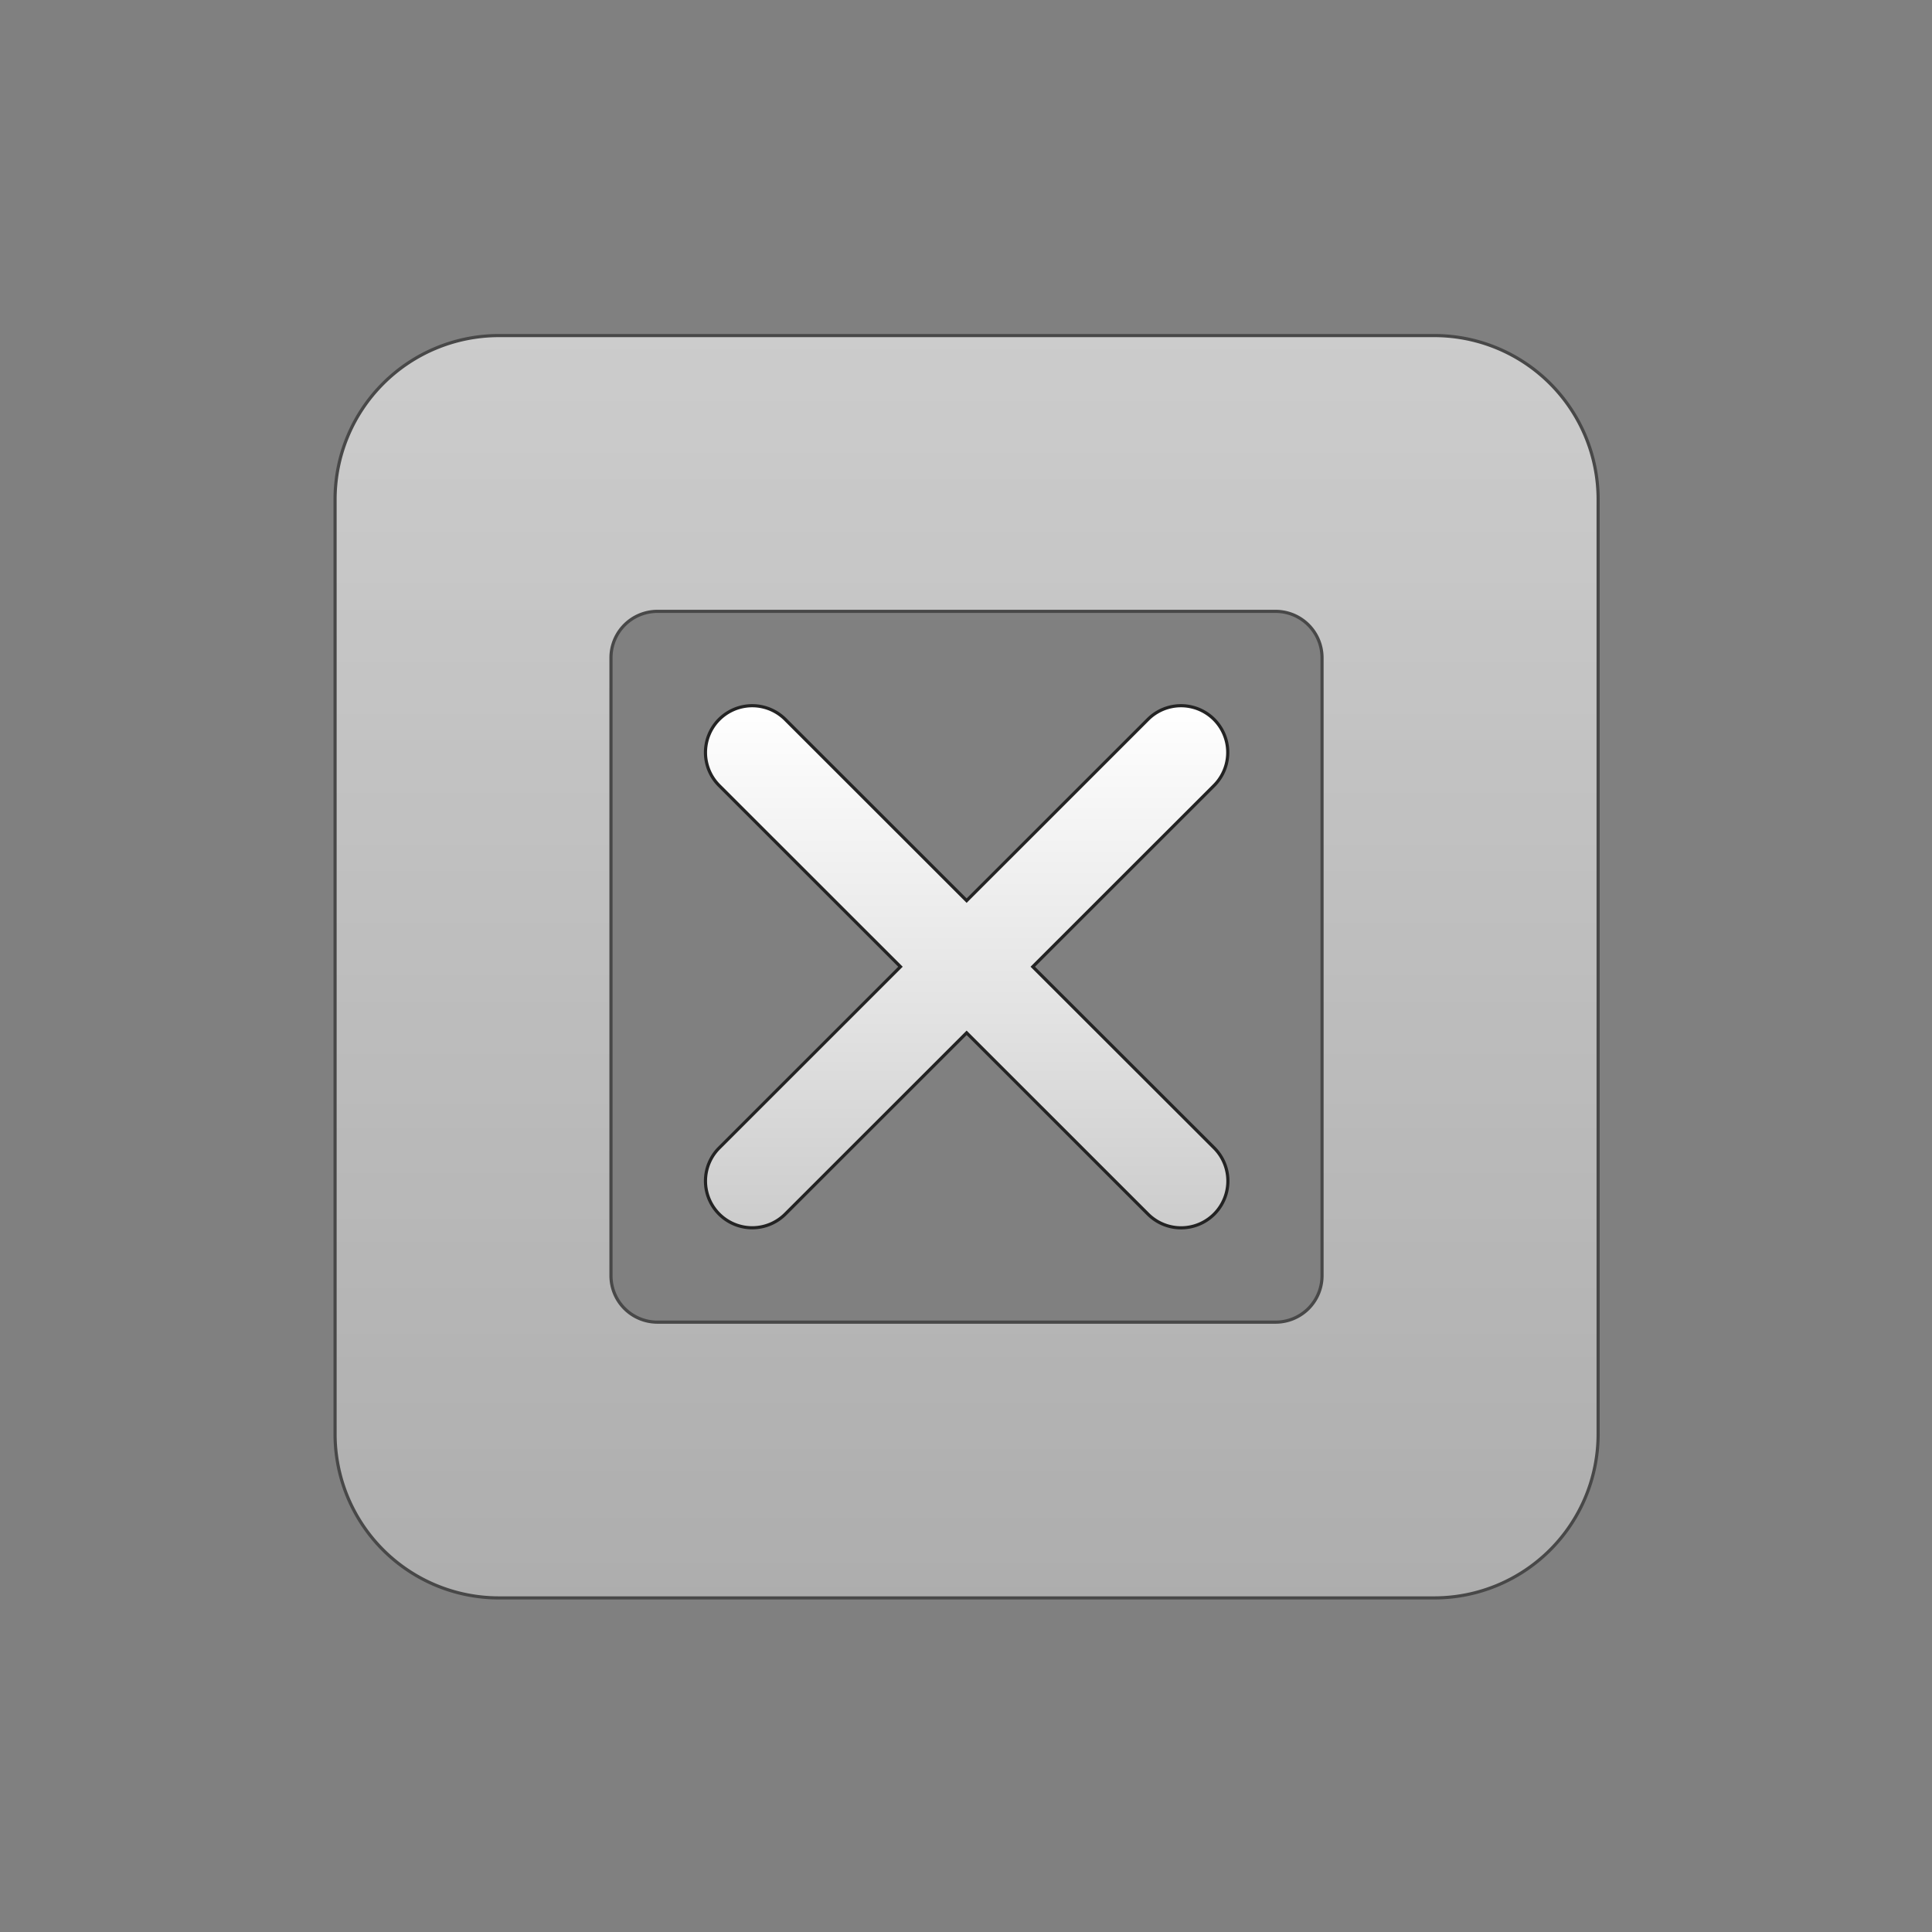 <svg id="Layer_1" data-name="Layer 1" xmlns="http://www.w3.org/2000/svg" xmlns:xlink="http://www.w3.org/1999/xlink" viewBox="0 0 612 612"><rect x="0" y="0" width="612" height="612" fill="#808080" stroke="none"/><defs><style>.cls-1{opacity:0.6;}.cls-2,.cls-3{stroke:#232323;stroke-miterlimit:10;}.cls-2{fill:url(#linear-gradient);}.cls-3{fill:url(#linear-gradient-2);}</style><linearGradient id="linear-gradient" x1="306.2" y1="106.3" x2="306.2" y2="506.17" gradientUnits="userSpaceOnUse"><stop offset="0" stop-color="#fff"/><stop offset="0.6" stop-color="#e2e2e2"/><stop offset="1" stop-color="#ccc"/></linearGradient><linearGradient id="linear-gradient-2" x1="306.2" y1="223.54" x2="306.2" y2="388.92" xlink:href="#linear-gradient"/></defs><g id="DeleteTemplate"><g class="cls-1"><path class="cls-2" d="M454.38,506.17H158a51.91,51.91,0,0,1-51.86-51.83V158.13A51.91,51.91,0,0,1,158,106.3H454.38a51.9,51.9,0,0,1,51.86,51.83V454.34A51.9,51.9,0,0,1,454.38,506.17ZM208.23,193.66a14.71,14.71,0,0,0-14.69,14.69V404.13a14.71,14.71,0,0,0,14.69,14.69H404.09a14.71,14.71,0,0,0,14.69-14.69V208.35a14.71,14.71,0,0,0-14.69-14.69Z"/></g><path class="cls-3" d="M327.15,306.23l57.43-57.4a14.81,14.81,0,1,0-20.95-20.94l-57.43,57.4-57.44-57.4a14.81,14.81,0,0,0-20.95,20.94l57.43,57.4-57.43,57.41a14.81,14.81,0,0,0,20.95,20.94l57.44-57.41,57.43,57.41a14.81,14.81,0,1,0,21-20.94Z"/></g></svg>